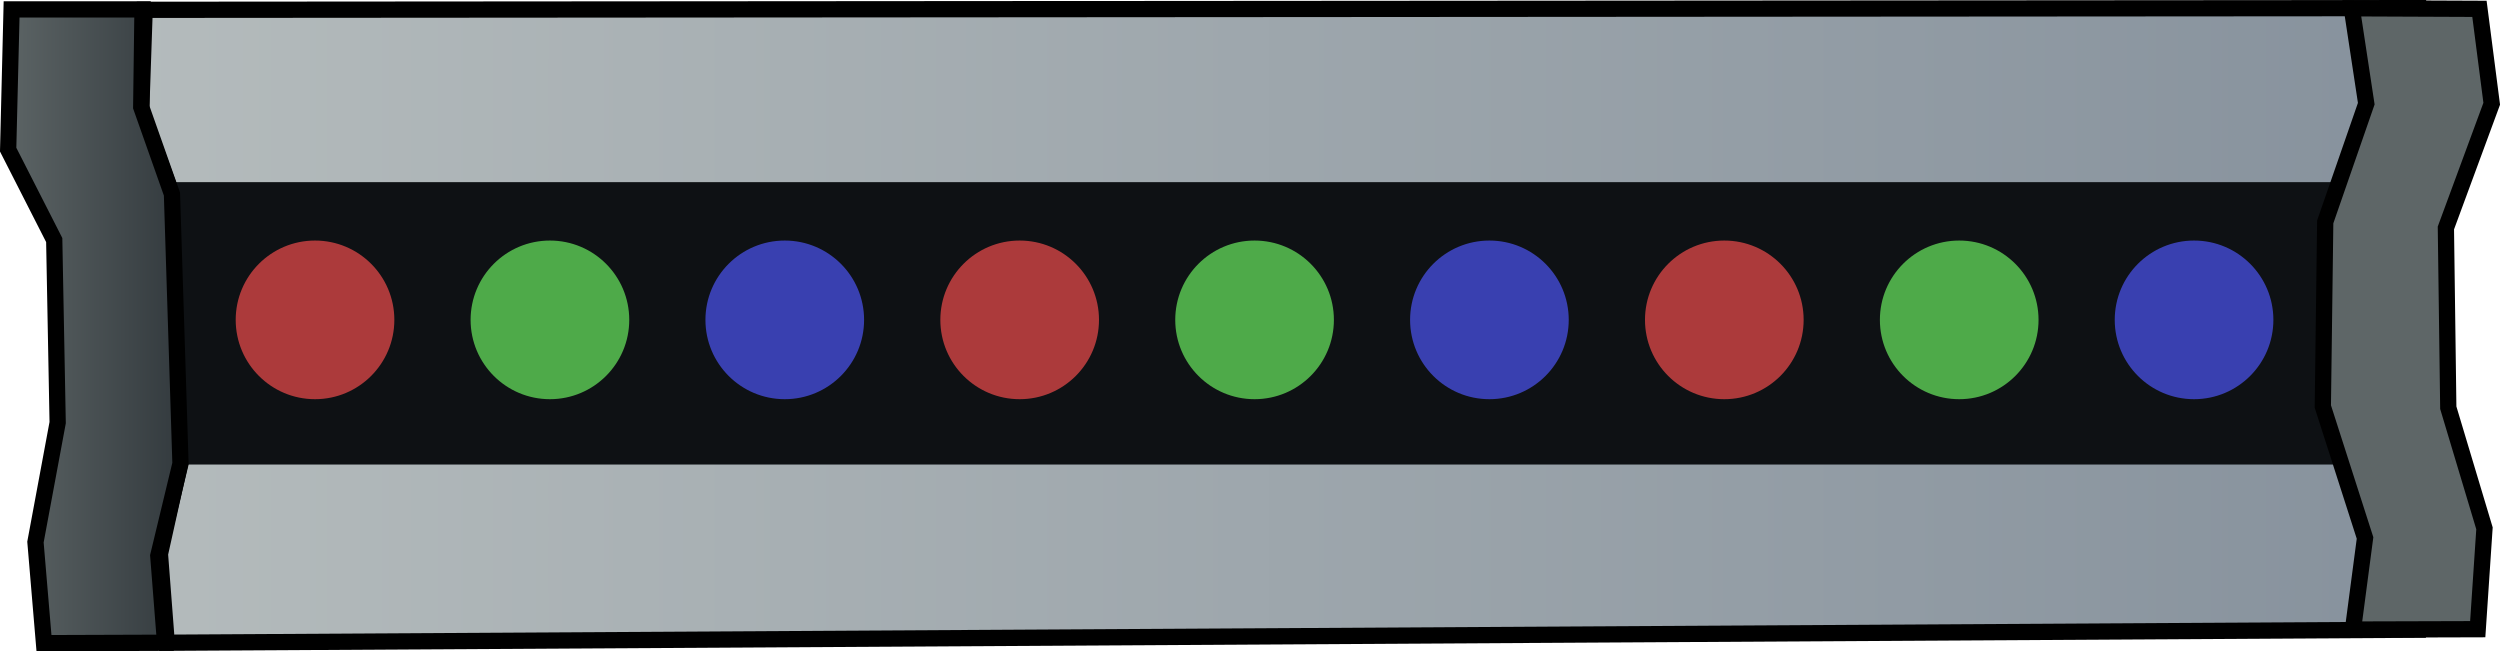 <?xml version="1.0" encoding="UTF-8" standalone="no"?>
<!-- Created with Inkscape (http://www.inkscape.org/) -->

<svg
   width="40.751mm"
   height="10.617mm"
   viewBox="0 0 40.751 10.617"
   version="1.1"
   id="svg5"
   xml:space="preserve"
   inkscape:version="1.3 (0e150ed6c4, 2023-07-21)"
   sodipodi:docname="05_BarColoredLed.svg"
   xmlns:inkscape="http://www.inkscape.org/namespaces/inkscape"
   xmlns:sodipodi="http://sodipodi.sourceforge.net/DTD/sodipodi-0.dtd"
   xmlns:xlink="http://www.w3.org/1999/xlink"
   xmlns="http://www.w3.org/2000/svg"
   xmlns:svg="http://www.w3.org/2000/svg"><sodipodi:namedview
     id="namedview7"
     pagecolor="#505050"
     bordercolor="#eeeeee"
     borderopacity="1"
     inkscape:showpageshadow="0"
     inkscape:pageopacity="0"
     inkscape:pagecheckerboard="0"
     inkscape:deskcolor="#505050"
     inkscape:document-units="px"
     showgrid="false"
     inkscape:zoom="2.1355196"
     inkscape:cx="91.312672"
     inkscape:cy="52.446252"
     inkscape:window-width="1280"
     inkscape:window-height="961"
     inkscape:window-x="-8"
     inkscape:window-y="-8"
     inkscape:window-maximized="1"
     inkscape:current-layer="layer5" /><defs
     id="defs2"><linearGradient
       id="linearGradient129"
       inkscape:collect="always"><stop
         style="stop-color:#b4bbbc;stop-opacity:1;"
         offset="0"
         id="stop128" /><stop
         style="stop-color:#87929d;stop-opacity:1;"
         offset="1"
         id="stop129" /></linearGradient><linearGradient
       id="linearGradient68"
       inkscape:collect="always"><stop
         style="stop-color:#5e6667;stop-opacity:1;"
         offset="0"
         id="stop67" /><stop
         style="stop-color:#31383c;stop-opacity:1;"
         offset="1"
         id="stop66" /></linearGradient><linearGradient
       inkscape:collect="always"
       xlink:href="#linearGradient129"
       id="linearGradient126"
       gradientUnits="userSpaceOnUse"
       x1="-41.285"
       y1="124.887"
       x2="-4.26"
       y2="124.887"
       gradientTransform="translate(110.638,-44.613)" /><linearGradient
       inkscape:collect="always"
       xlink:href="#linearGradient68"
       id="linearGradient127"
       gradientUnits="userSpaceOnUse"
       x1="-43.455"
       y1="125.054"
       x2="-40.38"
       y2="125.054"
       gradientTransform="translate(110.638,-44.613)" /><linearGradient
       inkscape:collect="always"
       xlink:href="#linearGradient68"
       id="linearGradient128"
       gradientUnits="userSpaceOnUse"
       x1="29.09"
       y1="124.854"
       x2="32.112"
       y2="124.854"
       gradientTransform="translate(110.638,-44.613)" /></defs><g
     inkscape:groupmode="layer"
     id="layer5"
     inkscape:label="Projector"
     transform="translate(-42.65,-135.039)"><g
       id="g35"
       transform="translate(25.088,-22.512)" /><g
       id="g36"
       transform="translate(21.259,-22.512)" /><g
       id="g38"
       transform="translate(17.431,-22.512)" /><g
       id="layer5-6"
       inkscape:label="Projector"
       transform="translate(-24.533,60.07)"><path
         style="fill:url(#linearGradient126);fill-rule:evenodd;stroke:#000000;stroke-width:0.265px;stroke-linecap:butt;stroke-linejoin:miter;stroke-opacity:1"
         d="m 69.541,75.129 37.073,-0.028 0.222,1.557 -0.623,1.903 -0.074,3.037 0.721,2.139 -0.247,1.496 -36.712,0.213 -0.111,-1.446 0.334,-1.502 -0.111,-4.283 -0.528,-1.446 z"
         id="path81"
         sodipodi:nodetypes="ccccccccccccc" /><rect
         style="fill:#0e1114;fill-opacity:1;fill-rule:evenodd;stroke-width:0.377;stroke-linecap:round;stroke-linejoin:round"
         id="rect81"
         width="35.523"
         height="4.603"
         x="70.014"
         y="77.938" /><path
         style="fill:url(#linearGradient127);fill-rule:evenodd;stroke:#000000;stroke-width:0.265px;stroke-linecap:butt;stroke-linejoin:miter;stroke-opacity:1"
         d="m 67.372,75.122 h 2.134 l -0.021,1.592 0.501,1.418 0.139,4.394 -0.362,1.502 0.111,1.418 -1.974,0.007 -0.139,-1.648 0.362,-1.947 -0.056,-2.976 -0.751,-1.474 z"
         id="path89"
         sodipodi:nodetypes="ccccccccccccc" /><path
         style="fill:url(#linearGradient128);fill-rule:evenodd;stroke:#000000;stroke-width:0.265px;stroke-linecap:butt;stroke-linejoin:miter;stroke-opacity:1"
         d="m 105.518,75.104 2.081,0.009 0.2,1.547 -0.747,2.025 0.039,2.93 0.59,1.966 -0.11,1.644 -2.034,0.006 0.197,-1.493 -0.688,-2.143 0.039,-3.009 0.669,-1.927 z"
         id="path90"
         sodipodi:nodetypes="ccccccccccccc" /><g
         id="g109"
         transform="translate(46.591,-99.785)"><circle
           style="opacity:0.831;fill:#424ad0;fill-opacity:1;fill-rule:evenodd;stroke-width:0.357;stroke-linecap:round;stroke-linejoin:round"
           id="circle108"
           cx="56.356"
           cy="179.968"
           r="1.293" /></g><g
         id="g111"
         transform="translate(42.763,-99.785)"><circle
           style="opacity:0.831;fill:#5cc955;fill-opacity:1;fill-rule:evenodd;stroke-width:0.357;stroke-linecap:round;stroke-linejoin:round"
           id="circle110"
           cx="56.356"
           cy="179.968"
           r="1.293" /></g><g
         id="g113"
         transform="translate(38.934,-99.785)"><circle
           style="opacity:0.831;fill:#cc4344;fill-opacity:1;fill-rule:evenodd;stroke-width:0.357;stroke-linecap:round;stroke-linejoin:round"
           id="circle112"
           cx="56.356"
           cy="179.968"
           r="1.293" /></g><g
         id="g115"
         transform="translate(35.105,-99.785)"><circle
           style="opacity:0.831;fill:#424ad0;fill-opacity:1;fill-rule:evenodd;stroke-width:0.357;stroke-linecap:round;stroke-linejoin:round"
           id="circle114"
           cx="56.356"
           cy="179.968"
           r="1.293" /></g><g
         id="g117"
         transform="translate(31.277,-99.785)"><circle
           style="opacity:0.831;fill:#5cc955;fill-opacity:1;fill-rule:evenodd;stroke-width:0.357;stroke-linecap:round;stroke-linejoin:round"
           id="circle116"
           cx="56.356"
           cy="179.968"
           r="1.293" /></g><g
         id="g119"
         transform="translate(27.448,-99.785)"><circle
           style="opacity:0.831;fill:#cc4344;fill-opacity:1;fill-rule:evenodd;stroke-width:0.357;stroke-linecap:round;stroke-linejoin:round"
           id="circle118"
           cx="56.356"
           cy="179.968"
           r="1.293" /></g><g
         id="g121"
         transform="translate(23.619,-99.785)"><circle
           style="opacity:0.831;fill:#424ad0;fill-opacity:1;fill-rule:evenodd;stroke-width:0.357;stroke-linecap:round;stroke-linejoin:round"
           id="circle120"
           cx="56.356"
           cy="179.968"
           r="1.293" /></g><g
         id="g123"
         transform="translate(19.791,-99.785)"><circle
           style="opacity:0.831;fill:#5cc955;fill-opacity:1;fill-rule:evenodd;stroke-width:0.357;stroke-linecap:round;stroke-linejoin:round"
           id="circle122"
           cx="56.356"
           cy="179.968"
           r="1.293" /></g><g
         id="g125"
         transform="translate(15.962,-99.785)"><circle
           style="opacity:0.831;fill:#cc4344;fill-opacity:1;fill-rule:evenodd;stroke-width:0.357;stroke-linecap:round;stroke-linejoin:round"
           id="circle124"
           cx="56.356"
           cy="179.968"
           r="1.293" /></g></g></g></svg>
